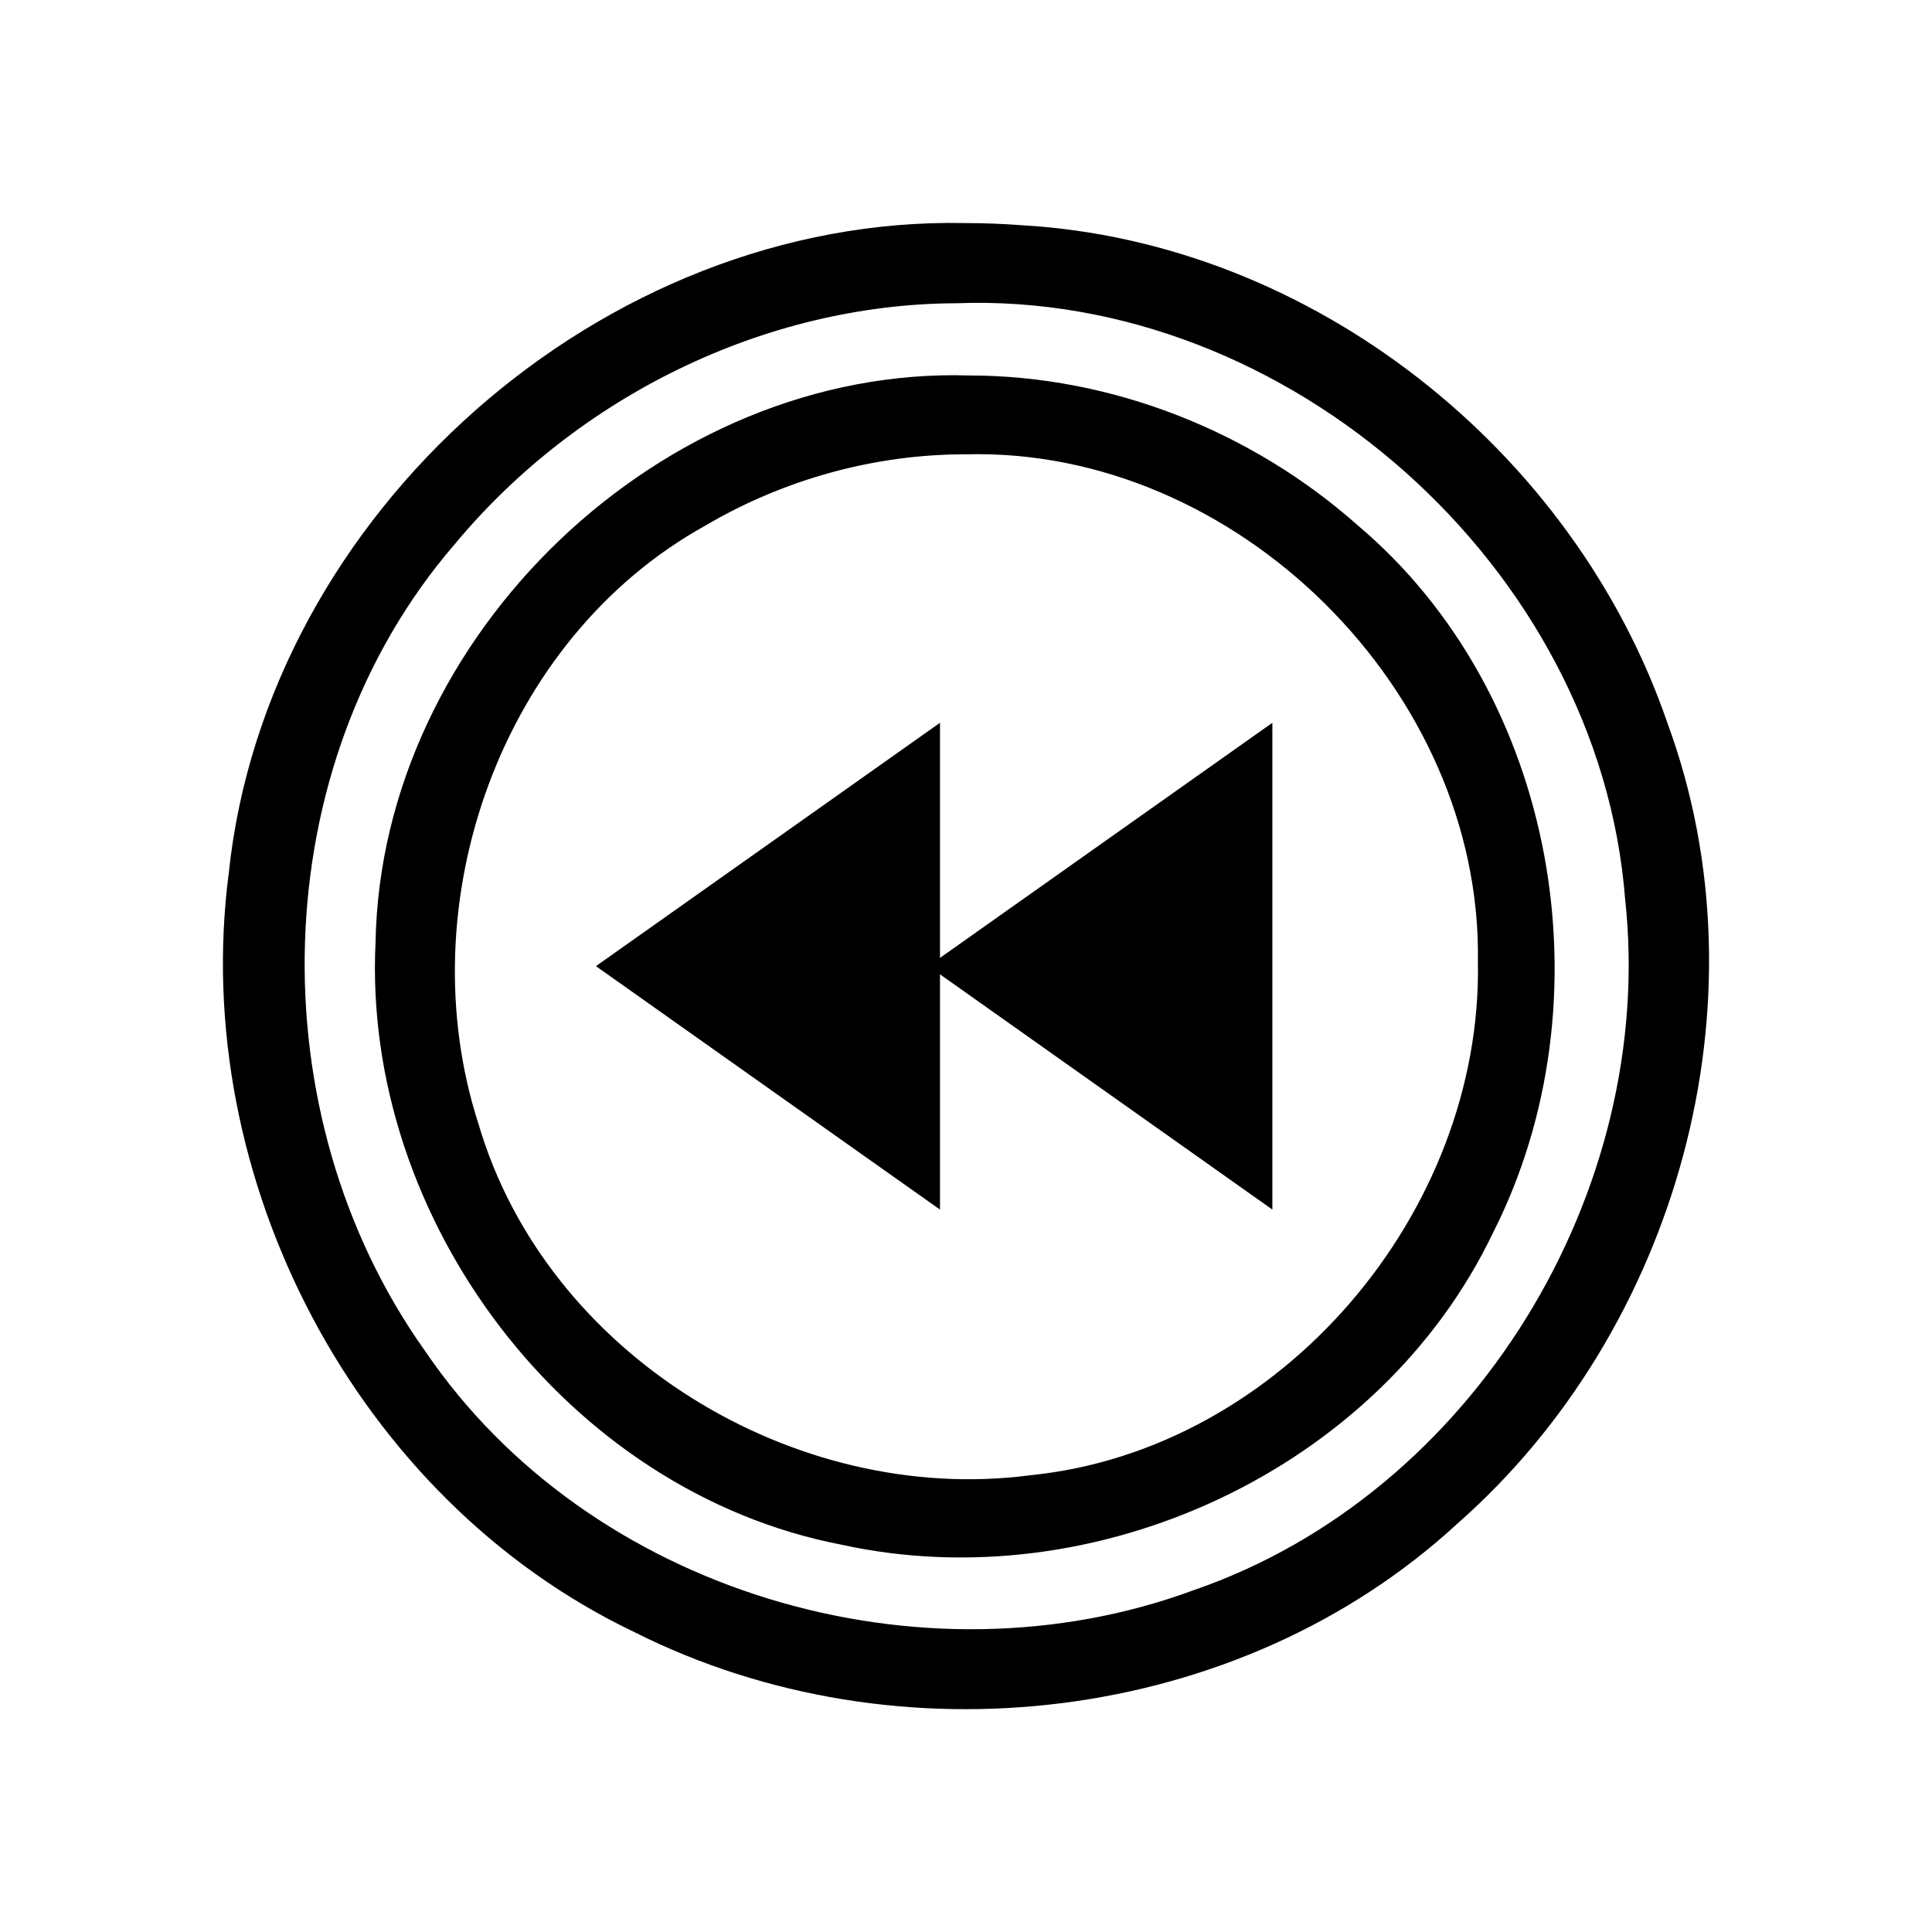 <svg width="26" height="26" viewBox="0 0 26 26" fill="none" xmlns="http://www.w3.org/2000/svg">
<path fill-rule="evenodd" clip-rule="evenodd" d="M12.984 3.002C8.122 2.902 3.584 6.906 3.078 11.754C2.544 15.854 4.791 20.179 8.541 21.966C12.082 23.747 16.673 23.211 19.61 20.507C22.575 17.902 23.814 13.47 22.442 9.737C21.181 6.057 17.653 3.255 13.751 3.031C13.496 3.012 13.24 3.002 12.984 3.002ZM12.871 4.081C17.33 3.913 21.521 7.636 21.87 12.096C22.299 16.028 19.829 20.102 16.069 21.398C12.414 22.752 7.928 21.436 5.72 18.18C3.455 15.002 3.545 10.311 6.115 7.329C7.761 5.344 10.285 4.09 12.871 4.081ZM5.054 12.68C5.128 8.549 8.923 4.922 13.048 5.053C14.958 5.055 16.845 5.803 18.271 7.069C20.964 9.342 21.669 13.482 20.091 16.593C18.566 19.778 14.745 21.538 11.325 20.788C7.635 20.077 4.872 16.413 5.054 12.68ZM13 6.114C16.636 6.018 19.948 9.295 19.889 12.94C19.954 16.31 17.245 19.513 13.867 19.853C10.695 20.27 7.351 18.233 6.439 15.125C5.483 12.164 6.739 8.598 9.493 7.073C10.55 6.45 11.773 6.112 13 6.114ZM8.02 13.002L12.65 9.727V12.891L17.123 9.727V16.278C16.557 15.877 15.991 15.477 15.425 15.076C14.5 14.422 13.575 13.767 12.65 13.112V16.278C12.24 15.988 11.83 15.698 11.42 15.408C10.287 14.606 9.153 13.804 8.02 13.002Z" fill="black"/>
</svg>
